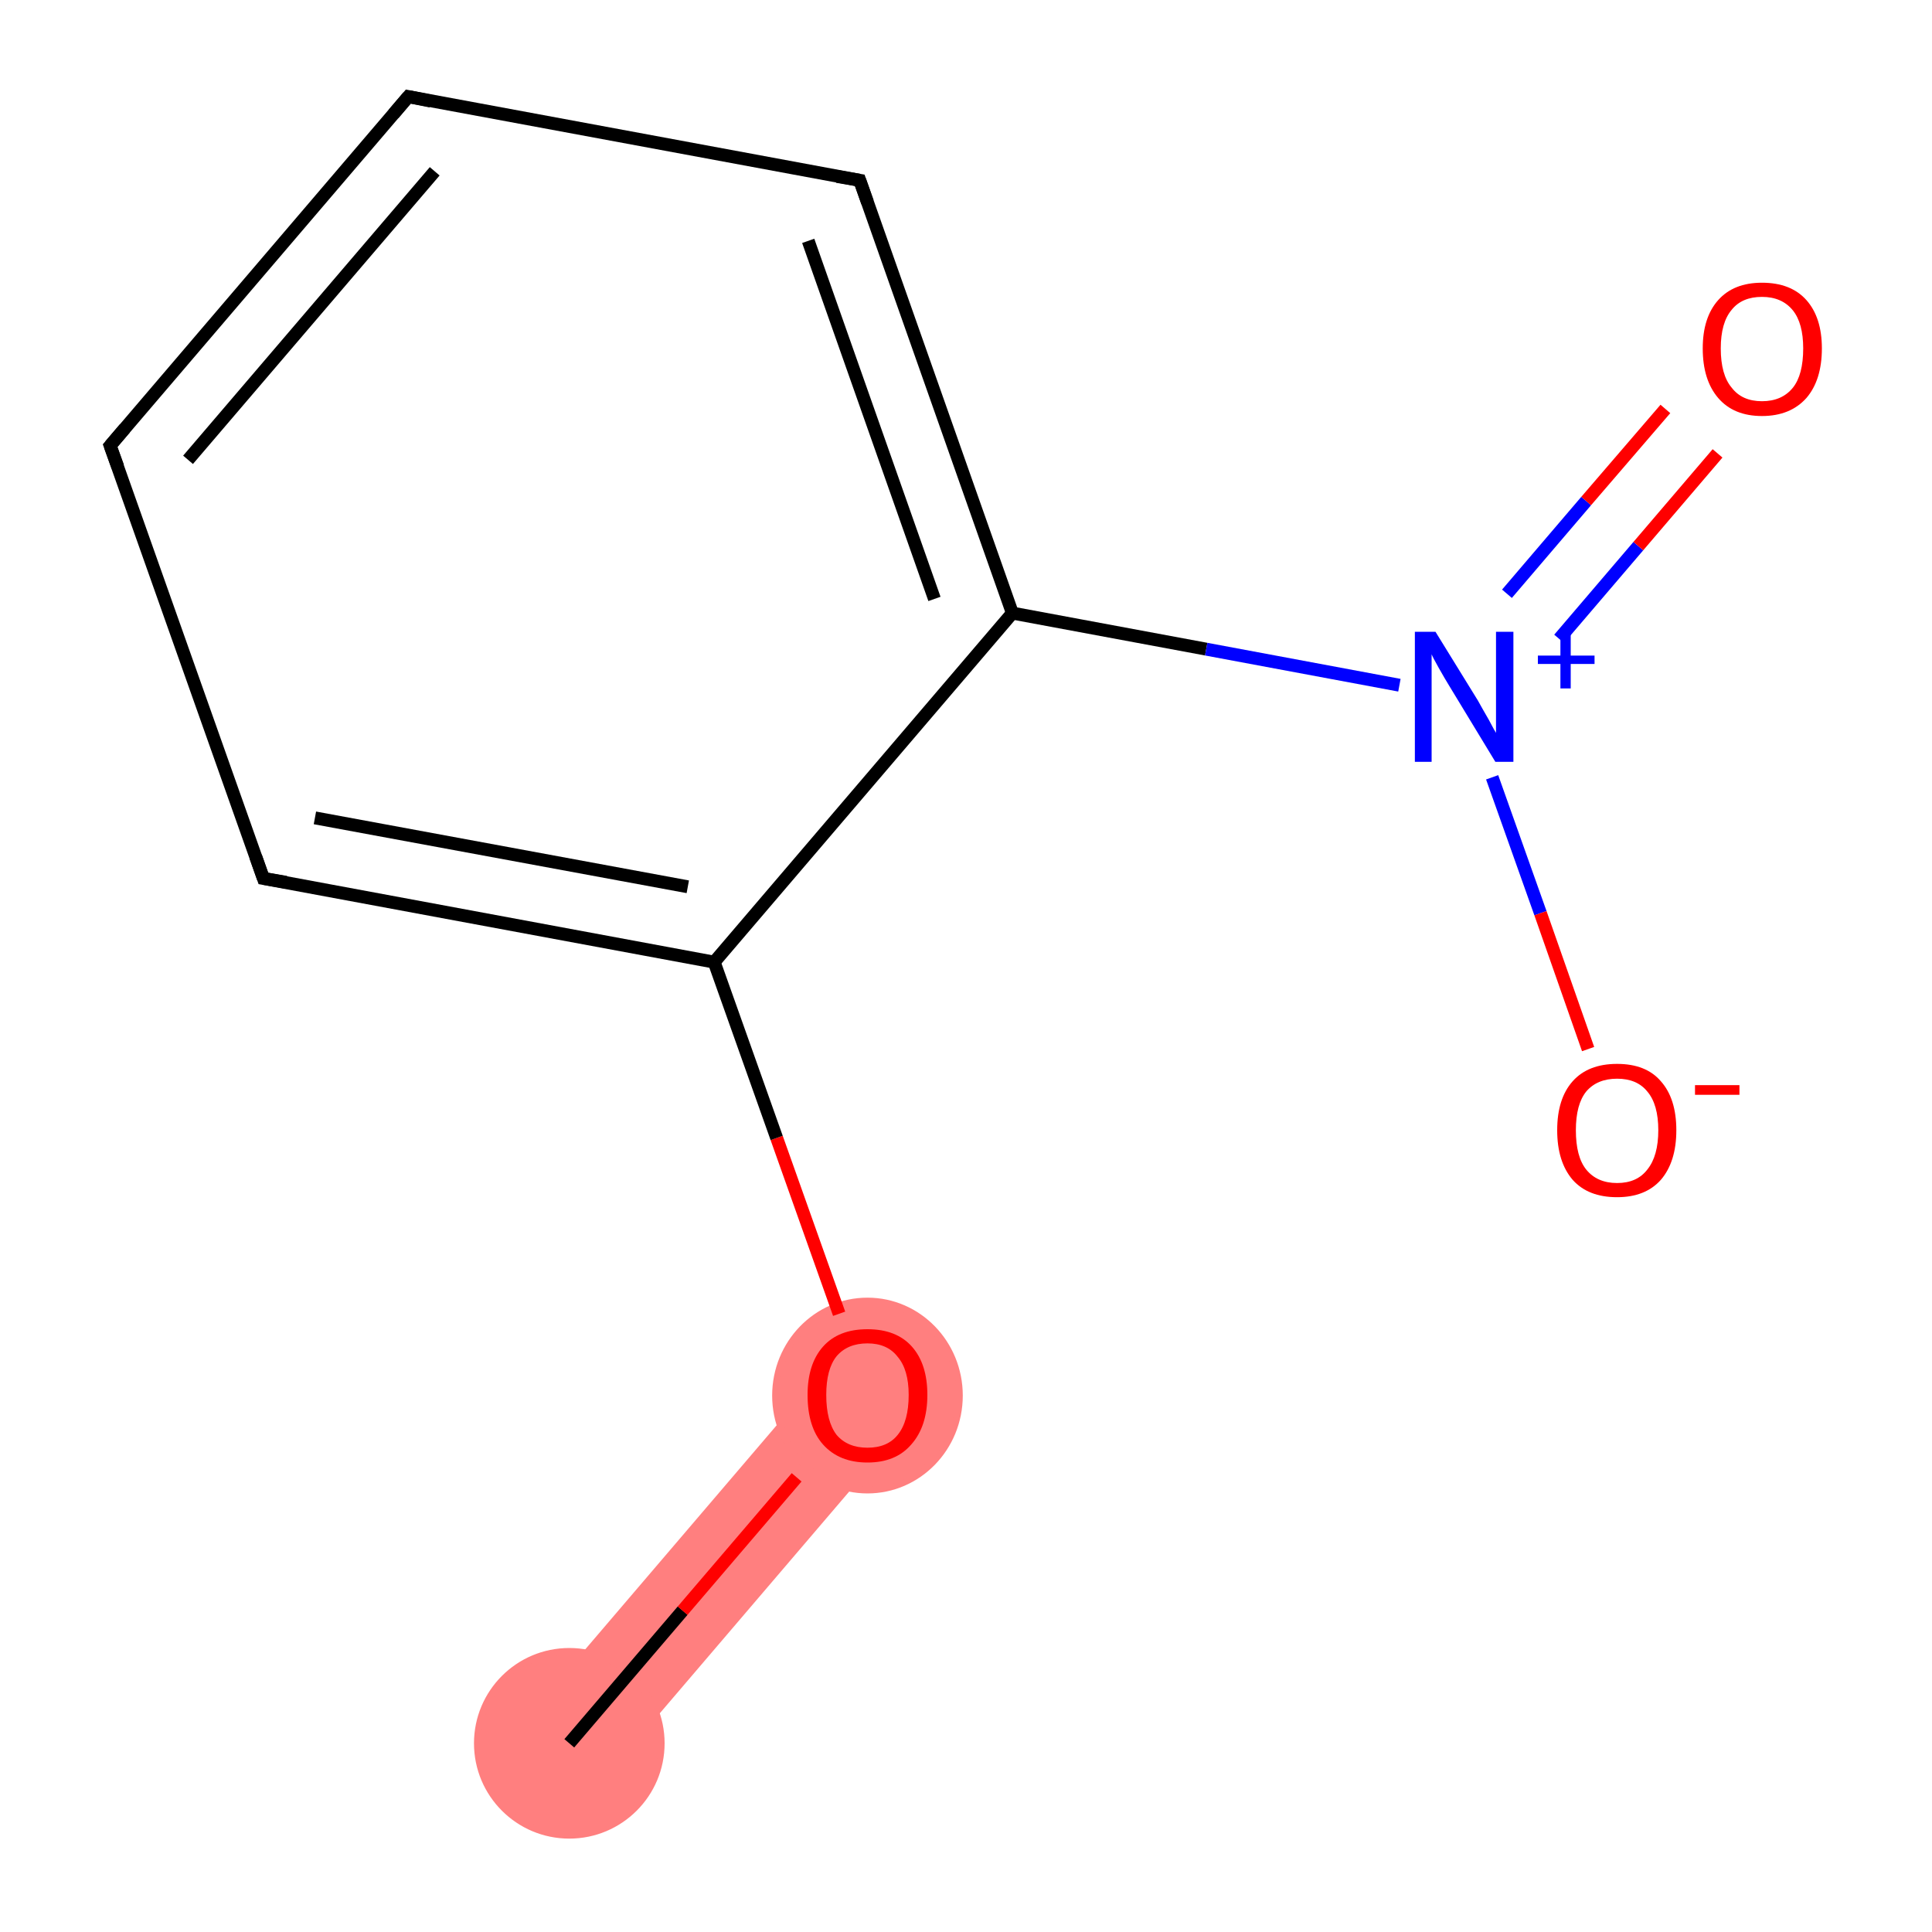 <?xml version='1.0' encoding='iso-8859-1'?>
<svg version='1.1' baseProfile='full'
              xmlns='http://www.w3.org/2000/svg'
                      xmlns:rdkit='http://www.rdkit.org/xml'
                      xmlns:xlink='http://www.w3.org/1999/xlink'
                  xml:space='preserve'
width='300px' height='300px' viewBox='0 0 300 300'>
<!-- END OF HEADER -->
<rect style='opacity:1.0;fill:#FFFFFF;stroke:none' width='300.0' height='300.0' x='0.0' y='0.0'> </rect>
<path class='bond-0 atom-0 atom-1' d='M 128.9,211.6 L 140.5,221.5 L 94.2,275.7 L 82.6,265.8 Z' style='fill:#FF7F7F;fill-rule:evenodd;fill-opacity:1;stroke:#FF7F7F;stroke-width:0.0px;stroke-linecap:butt;stroke-linejoin:miter;stroke-opacity:1;' />
<ellipse cx='88.4' cy='270.7' rx='14.3' ry='14.3' class='atom-0'  style='fill:#FF7F7F;fill-rule:evenodd;stroke:#FF7F7F;stroke-width:1.0px;stroke-linecap:butt;stroke-linejoin:miter;stroke-opacity:1' />
<ellipse cx='134.7' cy='216.7' rx='14.3' ry='14.7' class='atom-1'  style='fill:#FF7F7F;fill-rule:evenodd;stroke:#FF7F7F;stroke-width:1.0px;stroke-linecap:butt;stroke-linejoin:miter;stroke-opacity:1' />
<path class='bond-0 atom-0 atom-1' d='M 88.4,270.7 L 106.0,250.1' style='fill:none;fill-rule:evenodd;stroke:#000000;stroke-width:2.0px;stroke-linecap:butt;stroke-linejoin:miter;stroke-opacity:1' />
<path class='bond-0 atom-0 atom-1' d='M 106.0,250.1 L 123.7,229.4' style='fill:none;fill-rule:evenodd;stroke:#FF0000;stroke-width:2.0px;stroke-linecap:butt;stroke-linejoin:miter;stroke-opacity:1' />
<path class='bond-1 atom-1 atom-2' d='M 130.3,204.0 L 120.6,176.7' style='fill:none;fill-rule:evenodd;stroke:#FF0000;stroke-width:2.0px;stroke-linecap:butt;stroke-linejoin:miter;stroke-opacity:1' />
<path class='bond-1 atom-1 atom-2' d='M 120.6,176.7 L 110.9,149.4' style='fill:none;fill-rule:evenodd;stroke:#000000;stroke-width:2.0px;stroke-linecap:butt;stroke-linejoin:miter;stroke-opacity:1' />
<path class='bond-2 atom-2 atom-3' d='M 110.9,149.4 L 40.9,136.4' style='fill:none;fill-rule:evenodd;stroke:#000000;stroke-width:2.0px;stroke-linecap:butt;stroke-linejoin:miter;stroke-opacity:1' />
<path class='bond-2 atom-2 atom-3' d='M 106.8,137.7 L 48.9,127.0' style='fill:none;fill-rule:evenodd;stroke:#000000;stroke-width:2.0px;stroke-linecap:butt;stroke-linejoin:miter;stroke-opacity:1' />
<path class='bond-3 atom-3 atom-4' d='M 40.9,136.4 L 17.1,69.2' style='fill:none;fill-rule:evenodd;stroke:#000000;stroke-width:2.0px;stroke-linecap:butt;stroke-linejoin:miter;stroke-opacity:1' />
<path class='bond-4 atom-4 atom-5' d='M 17.1,69.2 L 63.4,15.0' style='fill:none;fill-rule:evenodd;stroke:#000000;stroke-width:2.0px;stroke-linecap:butt;stroke-linejoin:miter;stroke-opacity:1' />
<path class='bond-4 atom-4 atom-5' d='M 29.2,71.4 L 67.5,26.6' style='fill:none;fill-rule:evenodd;stroke:#000000;stroke-width:2.0px;stroke-linecap:butt;stroke-linejoin:miter;stroke-opacity:1' />
<path class='bond-5 atom-5 atom-6' d='M 63.4,15.0 L 133.5,28.0' style='fill:none;fill-rule:evenodd;stroke:#000000;stroke-width:2.0px;stroke-linecap:butt;stroke-linejoin:miter;stroke-opacity:1' />
<path class='bond-6 atom-6 atom-7' d='M 133.5,28.0 L 157.2,95.2' style='fill:none;fill-rule:evenodd;stroke:#000000;stroke-width:2.0px;stroke-linecap:butt;stroke-linejoin:miter;stroke-opacity:1' />
<path class='bond-6 atom-6 atom-7' d='M 125.5,37.4 L 145.1,93.0' style='fill:none;fill-rule:evenodd;stroke:#000000;stroke-width:2.0px;stroke-linecap:butt;stroke-linejoin:miter;stroke-opacity:1' />
<path class='bond-7 atom-7 atom-8' d='M 157.2,95.2 L 187.3,100.8' style='fill:none;fill-rule:evenodd;stroke:#000000;stroke-width:2.0px;stroke-linecap:butt;stroke-linejoin:miter;stroke-opacity:1' />
<path class='bond-7 atom-7 atom-8' d='M 187.3,100.8 L 217.3,106.4' style='fill:none;fill-rule:evenodd;stroke:#0000FF;stroke-width:2.0px;stroke-linecap:butt;stroke-linejoin:miter;stroke-opacity:1' />
<path class='bond-8 atom-8 atom-9' d='M 242.1,99.2 L 254.4,84.8' style='fill:none;fill-rule:evenodd;stroke:#0000FF;stroke-width:2.0px;stroke-linecap:butt;stroke-linejoin:miter;stroke-opacity:1' />
<path class='bond-8 atom-8 atom-9' d='M 254.4,84.8 L 266.7,70.4' style='fill:none;fill-rule:evenodd;stroke:#FF0000;stroke-width:2.0px;stroke-linecap:butt;stroke-linejoin:miter;stroke-opacity:1' />
<path class='bond-8 atom-8 atom-9' d='M 234.0,92.2 L 246.3,77.8' style='fill:none;fill-rule:evenodd;stroke:#0000FF;stroke-width:2.0px;stroke-linecap:butt;stroke-linejoin:miter;stroke-opacity:1' />
<path class='bond-8 atom-8 atom-9' d='M 246.3,77.8 L 258.6,63.5' style='fill:none;fill-rule:evenodd;stroke:#FF0000;stroke-width:2.0px;stroke-linecap:butt;stroke-linejoin:miter;stroke-opacity:1' />
<path class='bond-9 atom-8 atom-10' d='M 231.7,120.7 L 239.2,141.8' style='fill:none;fill-rule:evenodd;stroke:#0000FF;stroke-width:2.0px;stroke-linecap:butt;stroke-linejoin:miter;stroke-opacity:1' />
<path class='bond-9 atom-8 atom-10' d='M 239.2,141.8 L 246.6,162.9' style='fill:none;fill-rule:evenodd;stroke:#FF0000;stroke-width:2.0px;stroke-linecap:butt;stroke-linejoin:miter;stroke-opacity:1' />
<path class='bond-10 atom-7 atom-2' d='M 157.2,95.2 L 110.9,149.4' style='fill:none;fill-rule:evenodd;stroke:#000000;stroke-width:2.0px;stroke-linecap:butt;stroke-linejoin:miter;stroke-opacity:1' />
<path d='M 44.4,137.0 L 40.9,136.4 L 39.7,133.0' style='fill:none;stroke:#000000;stroke-width:2.0px;stroke-linecap:butt;stroke-linejoin:miter;stroke-opacity:1;' />
<path d='M 18.3,72.5 L 17.1,69.2 L 19.4,66.5' style='fill:none;stroke:#000000;stroke-width:2.0px;stroke-linecap:butt;stroke-linejoin:miter;stroke-opacity:1;' />
<path d='M 61.1,17.7 L 63.4,15.0 L 66.9,15.7' style='fill:none;stroke:#000000;stroke-width:2.0px;stroke-linecap:butt;stroke-linejoin:miter;stroke-opacity:1;' />
<path d='M 130.0,27.4 L 133.5,28.0 L 134.7,31.4' style='fill:none;stroke:#000000;stroke-width:2.0px;stroke-linecap:butt;stroke-linejoin:miter;stroke-opacity:1;' />
<path class='atom-1' d='M 125.4 216.6
Q 125.4 211.8, 127.8 209.1
Q 130.2 206.4, 134.7 206.4
Q 139.2 206.4, 141.6 209.1
Q 144.0 211.8, 144.0 216.6
Q 144.0 221.5, 141.5 224.3
Q 139.1 227.1, 134.7 227.1
Q 130.3 227.1, 127.8 224.3
Q 125.4 221.6, 125.4 216.6
M 134.7 224.8
Q 137.8 224.8, 139.4 222.8
Q 141.1 220.7, 141.1 216.6
Q 141.1 212.7, 139.4 210.7
Q 137.8 208.6, 134.7 208.6
Q 131.6 208.6, 129.9 210.6
Q 128.3 212.6, 128.3 216.6
Q 128.3 220.7, 129.9 222.8
Q 131.6 224.8, 134.7 224.8
' fill='#FF0000'/>
<path class='atom-8' d='M 222.9 98.1
L 229.5 108.8
Q 230.1 109.9, 231.2 111.8
Q 232.2 113.7, 232.3 113.8
L 232.3 98.1
L 235.0 98.1
L 235.0 118.3
L 232.2 118.3
L 225.1 106.6
Q 224.3 105.3, 223.4 103.7
Q 222.5 102.1, 222.3 101.6
L 222.3 118.3
L 219.7 118.3
L 219.7 98.1
L 222.9 98.1
' fill='#0000FF'/>
<path class='atom-8' d='M 238.8 101.8
L 242.3 101.8
L 242.3 98.0
L 243.9 98.0
L 243.9 101.8
L 247.6 101.8
L 247.6 103.1
L 243.9 103.1
L 243.9 106.9
L 242.3 106.9
L 242.3 103.1
L 238.8 103.1
L 238.8 101.8
' fill='#0000FF'/>
<path class='atom-9' d='M 264.4 54.1
Q 264.4 49.3, 266.8 46.6
Q 269.2 43.9, 273.6 43.9
Q 278.1 43.9, 280.5 46.6
Q 282.9 49.3, 282.9 54.1
Q 282.9 59.0, 280.5 61.8
Q 278.0 64.6, 273.6 64.6
Q 269.2 64.6, 266.8 61.8
Q 264.4 59.0, 264.4 54.1
M 273.6 62.3
Q 276.7 62.3, 278.4 60.2
Q 280.0 58.2, 280.0 54.1
Q 280.0 50.2, 278.4 48.2
Q 276.7 46.1, 273.6 46.1
Q 270.5 46.1, 268.9 48.1
Q 267.2 50.1, 267.2 54.1
Q 267.2 58.2, 268.9 60.2
Q 270.5 62.3, 273.6 62.3
' fill='#FF0000'/>
<path class='atom-10' d='M 241.8 175.5
Q 241.8 170.6, 244.2 167.9
Q 246.6 165.2, 251.1 165.2
Q 255.6 165.2, 257.9 167.9
Q 260.3 170.6, 260.3 175.5
Q 260.3 180.4, 257.9 183.2
Q 255.5 185.9, 251.1 185.9
Q 246.6 185.9, 244.2 183.2
Q 241.8 180.4, 241.8 175.5
M 251.1 183.7
Q 254.2 183.7, 255.8 181.6
Q 257.5 179.5, 257.5 175.5
Q 257.5 171.5, 255.8 169.5
Q 254.2 167.5, 251.1 167.5
Q 248.0 167.5, 246.3 169.5
Q 244.7 171.5, 244.7 175.5
Q 244.7 179.6, 246.3 181.6
Q 248.0 183.7, 251.1 183.7
' fill='#FF0000'/>
<path class='atom-10' d='M 263.2 168.5
L 270.1 168.5
L 270.1 170.0
L 263.2 170.0
L 263.2 168.5
' fill='#FF0000'/>
</svg>
